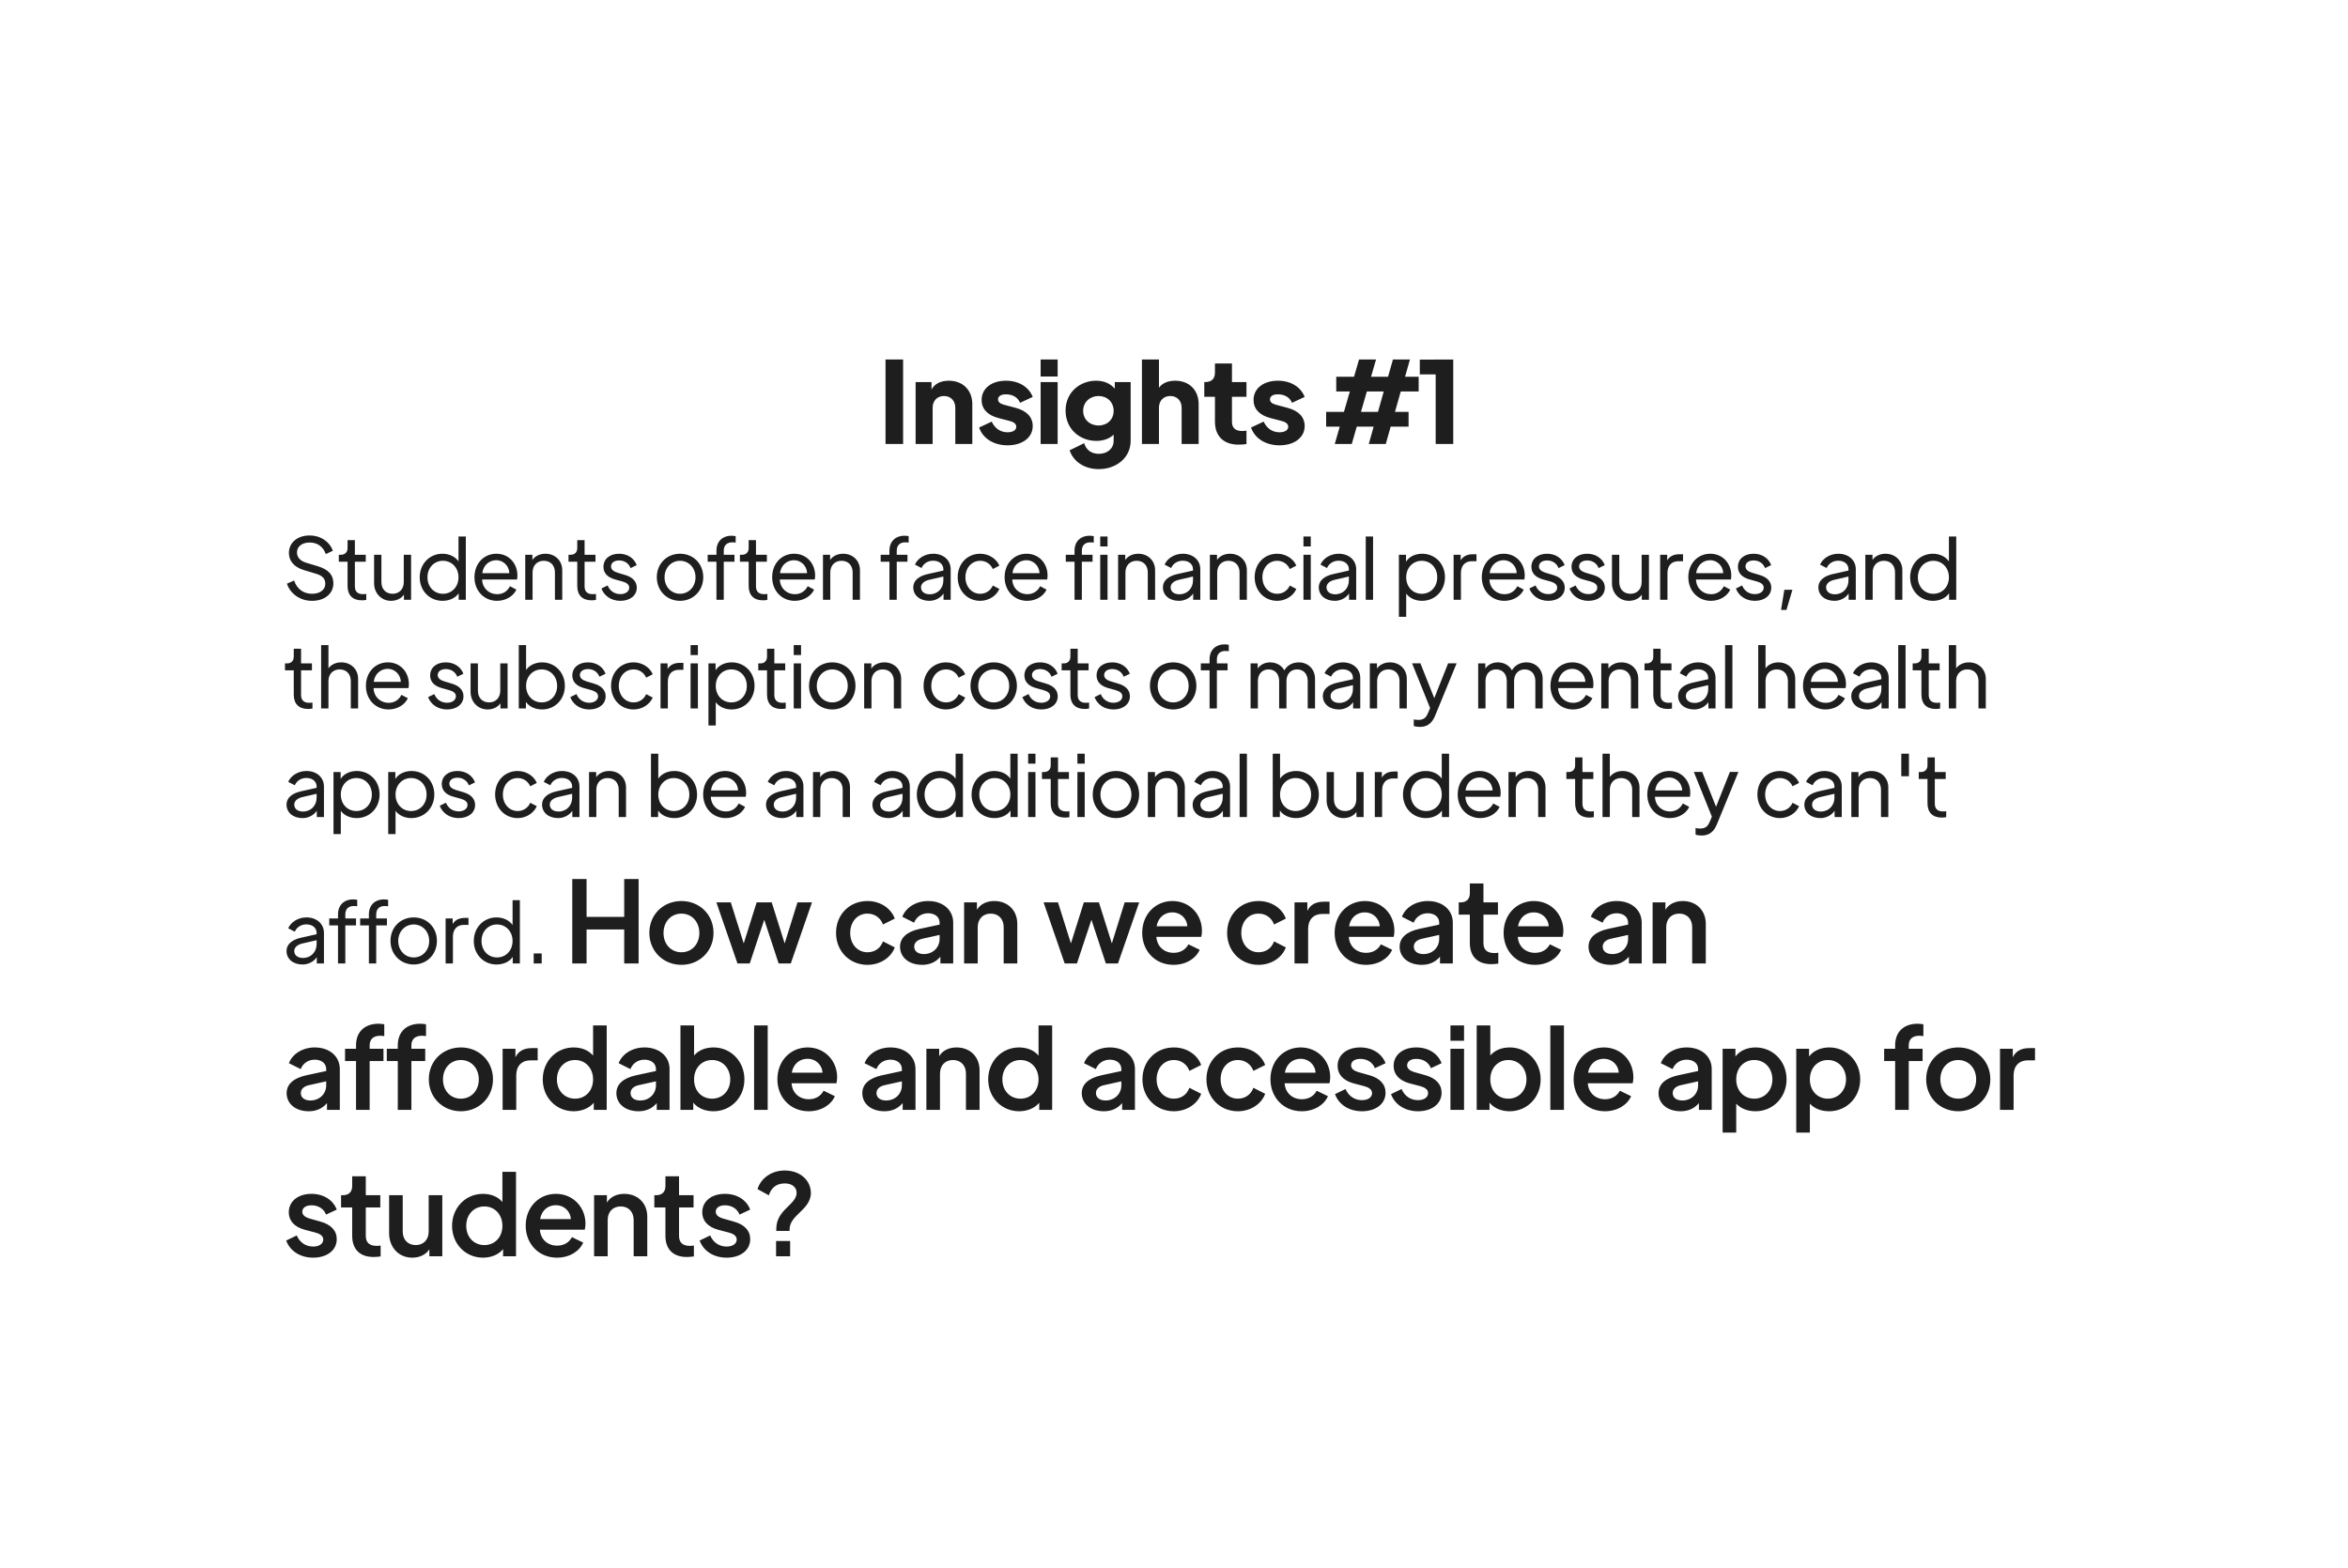 <svg width="497" height="332" viewBox="0 0 497 332" fill="none" xmlns="http://www.w3.org/2000/svg">
<g filter="url(#filter0_d_275_2296)">
<rect x="40" y="10" width="417" height="252" rx="20" fill="white" shape-rendering="crispEdges"/>
<path d="M187.44 64V46.12H191.16V64H187.44ZM200.841 50.608C203.793 50.608 205.809 52.6 205.809 55.576V64H202.209V56.344C202.209 54.832 201.225 53.848 199.809 53.848C198.393 53.848 197.409 54.832 197.409 56.344V64H193.809V50.896H197.169V52.48C197.841 51.208 199.185 50.608 200.841 50.608ZM213.27 64.288C210.414 64.288 208.062 62.896 207.246 60.52L209.91 59.272C210.606 60.736 211.782 61.528 213.27 61.528C214.398 61.528 215.118 61.072 215.118 60.352C215.118 59.488 214.062 59.224 213.606 59.104L211.302 58.504C208.926 57.88 207.774 56.488 207.774 54.688C207.774 52.264 209.862 50.608 212.934 50.608C215.622 50.608 217.758 51.904 218.598 54.04L215.91 55.288C215.478 54.16 214.35 53.488 212.934 53.488C211.878 53.488 211.254 53.896 211.254 54.568C211.254 55.36 212.166 55.6 212.598 55.72L215.022 56.368C217.35 56.992 218.598 58.336 218.598 60.208C218.598 62.632 216.414 64.288 213.27 64.288ZM220.27 49.72V46.12H223.87V49.72H220.27ZM220.27 64V50.896H223.87V64H220.27ZM235.966 50.896H239.326V63.304C239.326 66.976 236.23 69.328 232.582 69.328C229.582 69.328 227.182 67.744 226.414 65.344L229.486 63.832C229.894 65.248 230.998 66.088 232.582 66.088C234.382 66.088 235.726 65.008 235.726 63.304V62.032C234.814 62.896 233.542 63.352 232.078 63.352C228.526 63.352 225.55 60.808 225.55 56.944C225.55 52.984 228.67 50.608 232.006 50.608C233.71 50.608 235.054 51.232 235.966 52.288V50.896ZM232.534 60.088C234.382 60.088 235.726 58.816 235.726 56.992C235.726 55.12 234.334 53.848 232.534 53.848C230.734 53.848 229.27 55.12 229.27 56.992C229.27 58.816 230.686 60.088 232.534 60.088ZM248.748 50.608C251.7 50.608 253.716 52.576 253.716 55.552V64H250.116V56.32C250.116 54.832 249.132 53.848 247.716 53.848C246.3 53.848 245.316 54.832 245.316 56.32V64H241.716V46.12H245.316V52.096C246.036 51.088 247.284 50.608 248.748 50.608ZM262.16 64.144C258.992 64.144 257.168 62.344 257.168 59.272V54.016H254.912V50.896H255.08C256.424 50.896 257.168 50.224 257.168 48.88V46.96H260.768V50.896H263.84V54.016H260.768V59.272C260.768 60.616 261.488 61.264 263 61.264C263.216 61.264 263.504 61.24 263.84 61.192V64.024C263.36 64.096 262.712 64.144 262.16 64.144ZM270.832 64.288C267.976 64.288 265.624 62.896 264.808 60.52L267.472 59.272C268.168 60.736 269.344 61.528 270.832 61.528C271.96 61.528 272.68 61.072 272.68 60.352C272.68 59.488 271.624 59.224 271.168 59.104L268.864 58.504C266.488 57.88 265.336 56.488 265.336 54.688C265.336 52.264 267.424 50.608 270.496 50.608C273.184 50.608 275.32 51.904 276.16 54.04L273.472 55.288C273.04 54.16 271.912 53.488 270.496 53.488C269.44 53.488 268.816 53.896 268.816 54.568C268.816 55.36 269.728 55.6 270.16 55.72L272.584 56.368C274.912 56.992 276.16 58.336 276.16 60.208C276.16 62.632 273.976 64.288 270.832 64.288ZM282.529 64L283.585 60.328H280.705V57.208H284.473L285.721 52.888H282.841V49.768H286.609L287.665 46.12H291.265L290.209 49.768H293.809L294.841 46.12H298.441L297.409 49.768H300.289V52.888H296.497L295.273 57.208H298.153V60.328H294.361L293.329 64H289.729L290.761 60.328H287.185L286.129 64H282.529ZM288.073 57.208H291.673L292.897 52.888H289.321L288.073 57.208ZM303.887 64V49.264H300.527V46.144L307.607 46.12V64H303.887Z" fill="#1E1E1E"/>
<path d="M66.048 97.216C63.42 97.216 61.386 95.614 60.738 93.58L62.25 92.914C62.88 94.75 64.266 95.722 66.048 95.722C67.74 95.722 68.856 94.858 68.856 93.616C68.856 92.482 68.208 91.87 66.876 91.474L64.374 90.718C62.232 90.088 61.152 88.738 61.152 87.082C61.152 84.904 62.952 83.374 65.526 83.374C67.992 83.374 69.846 84.832 70.458 86.614L68.964 87.316C68.406 85.732 67.182 84.868 65.544 84.868C63.924 84.868 62.862 85.714 62.862 86.974C62.862 88 63.564 88.792 64.878 89.17L67.272 89.89C69.468 90.556 70.566 91.69 70.566 93.49C70.566 95.704 68.73 97.216 66.048 97.216ZM76.575 97.108C74.649 97.108 73.569 96.01 73.569 94.084V88.936H71.715V87.46H72.201C73.029 87.46 73.569 86.902 73.569 86.056V84.364H75.117V87.46H77.421V88.936H75.117V94.084C75.117 94.696 75.225 95.812 76.863 95.812C77.061 95.812 77.331 95.794 77.529 95.758V97.018C77.223 97.09 76.845 97.108 76.575 97.108ZM85.466 87.46H87.014V97H85.502V95.902C84.944 96.73 83.918 97.216 82.766 97.216C80.696 97.216 79.184 95.56 79.184 93.526V87.46H80.732V93.238C80.732 94.75 81.668 95.722 83.108 95.722C84.512 95.722 85.466 94.732 85.466 93.238V87.46ZM97.051 83.59H98.599V97H97.087V95.614C96.385 96.64 95.107 97.216 93.667 97.216C90.949 97.216 88.843 95.11 88.843 92.23C88.843 89.35 90.967 87.244 93.649 87.244C95.089 87.244 96.367 87.856 97.051 88.864V83.59ZM93.757 95.722C95.647 95.722 97.051 94.246 97.051 92.23C97.051 90.232 95.647 88.738 93.757 88.738C91.867 88.738 90.481 90.232 90.481 92.23C90.481 94.246 91.867 95.722 93.757 95.722ZM109.517 91.816C109.517 92.086 109.499 92.392 109.445 92.698H102.047C102.119 94.588 103.541 95.812 105.215 95.812C106.565 95.812 107.447 95.092 107.951 94.12L109.301 94.84C108.707 96.154 107.159 97.216 105.197 97.216C102.461 97.216 100.427 95.092 100.427 92.212C100.427 89.332 102.407 87.244 105.071 87.244C107.789 87.244 109.517 89.386 109.517 91.816ZM102.083 91.366H107.807C107.789 89.782 106.475 88.612 105.071 88.612C103.577 88.612 102.299 89.638 102.083 91.366ZM115.446 87.244C117.516 87.244 119.01 88.72 119.01 90.718V97H117.462V91.222C117.462 89.71 116.544 88.738 115.104 88.738C113.682 88.738 112.728 89.728 112.728 91.222V97H111.18V87.46H112.692V88.558C113.25 87.73 114.276 87.244 115.446 87.244ZM125.196 97.108C123.27 97.108 122.19 96.01 122.19 94.084V88.936H120.336V87.46H120.822C121.65 87.46 122.19 86.902 122.19 86.056V84.364H123.738V87.46H126.042V88.936H123.738V94.084C123.738 94.696 123.846 95.812 125.484 95.812C125.682 95.812 125.952 95.794 126.15 95.758V97.018C125.844 97.09 125.466 97.108 125.196 97.108ZM131.315 97.216C129.443 97.216 127.913 96.226 127.301 94.606L128.615 93.958C129.101 95.164 130.127 95.794 131.315 95.794C132.431 95.794 133.187 95.218 133.187 94.426C133.187 93.742 132.611 93.364 131.729 93.112L130.163 92.68C128.561 92.23 127.733 91.312 127.733 90.016C127.733 88.36 129.065 87.244 131.045 87.244C132.809 87.244 134.213 88.162 134.771 89.656L133.475 90.286C133.079 89.26 132.179 88.666 131.045 88.666C130.019 88.666 129.335 89.17 129.335 89.926C129.335 90.574 129.875 91.006 130.703 91.258L132.323 91.744C133.925 92.212 134.789 93.148 134.789 94.426C134.789 96.082 133.367 97.216 131.315 97.216ZM143.943 97.216C141.189 97.216 139.029 95.11 139.029 92.212C139.029 89.314 141.171 87.244 143.943 87.244C146.715 87.244 148.857 89.314 148.857 92.212C148.857 95.11 146.697 97.216 143.943 97.216ZM143.943 95.722C145.797 95.722 147.219 94.228 147.219 92.23C147.219 90.232 145.797 88.738 143.943 88.738C142.089 88.738 140.667 90.232 140.667 92.23C140.667 94.228 142.089 95.722 143.943 95.722ZM151.65 97V88.936H149.796V87.46H151.65V86.596C151.65 84.544 153.054 83.428 154.782 83.428C155.07 83.428 155.502 83.464 155.718 83.518V84.886C155.52 84.85 155.124 84.832 154.962 84.832C153.918 84.832 153.198 85.426 153.198 86.596V87.46H155.466V88.936H153.198V97H151.65ZM161.477 97.108C159.551 97.108 158.471 96.01 158.471 94.084V88.936H156.617V87.46H157.103C157.931 87.46 158.471 86.902 158.471 86.056V84.364H160.019V87.46H162.323V88.936H160.019V94.084C160.019 94.696 160.127 95.812 161.765 95.812C161.963 95.812 162.233 95.794 162.431 95.758V97.018C162.125 97.09 161.747 97.108 161.477 97.108ZM172.535 91.816C172.535 92.086 172.517 92.392 172.463 92.698H165.065C165.137 94.588 166.559 95.812 168.233 95.812C169.583 95.812 170.465 95.092 170.969 94.12L172.319 94.84C171.725 96.154 170.177 97.216 168.215 97.216C165.479 97.216 163.445 95.092 163.445 92.212C163.445 89.332 165.425 87.244 168.089 87.244C170.807 87.244 172.535 89.386 172.535 91.816ZM165.101 91.366H170.825C170.807 89.782 169.493 88.612 168.089 88.612C166.595 88.612 165.317 89.638 165.101 91.366ZM178.464 87.244C180.534 87.244 182.028 88.72 182.028 90.718V97H180.48V91.222C180.48 89.71 179.562 88.738 178.122 88.738C176.7 88.738 175.746 89.728 175.746 91.222V97H174.198V87.46H175.71V88.558C176.268 87.73 177.294 87.244 178.464 87.244ZM188.265 97V88.936H186.411V87.46H188.265V86.596C188.265 84.544 189.669 83.428 191.397 83.428C191.685 83.428 192.117 83.464 192.333 83.518V84.886C192.135 84.85 191.739 84.832 191.577 84.832C190.533 84.832 189.813 85.426 189.813 86.596V87.46H192.081V88.936H189.813V97H188.265ZM197.522 87.244C199.7 87.244 201.23 88.594 201.23 90.538V97H199.718V95.668C199.07 96.622 197.936 97.216 196.712 97.216C194.678 97.216 193.31 96.028 193.31 94.354C193.31 92.95 194.444 91.978 196.37 91.546L199.682 90.808V90.538C199.682 89.44 198.782 88.72 197.522 88.72C196.37 88.72 195.47 89.332 195.056 90.268L193.67 89.548C194.21 88.252 195.758 87.244 197.522 87.244ZM196.802 95.83C198.476 95.83 199.682 94.57 199.682 92.896V92.068L196.73 92.752C195.65 92.986 194.948 93.58 194.948 94.354C194.948 95.254 195.668 95.83 196.802 95.83ZM207.484 97.216C204.748 97.216 202.714 95.074 202.714 92.212C202.714 89.35 204.748 87.244 207.484 87.244C209.356 87.244 210.94 88.342 211.534 89.764L210.148 90.484C209.68 89.44 208.726 88.738 207.484 88.738C205.684 88.738 204.352 90.214 204.352 92.23C204.352 94.21 205.684 95.722 207.484 95.722C208.726 95.722 209.68 95.02 210.148 93.976L211.534 94.696C210.94 96.1 209.338 97.216 207.484 97.216ZM221.736 91.816C221.736 92.086 221.718 92.392 221.664 92.698H214.266C214.338 94.588 215.76 95.812 217.434 95.812C218.784 95.812 219.666 95.092 220.17 94.12L221.52 94.84C220.926 96.154 219.378 97.216 217.416 97.216C214.68 97.216 212.646 95.092 212.646 92.212C212.646 89.332 214.626 87.244 217.29 87.244C220.008 87.244 221.736 89.386 221.736 91.816ZM214.302 91.366H220.026C220.008 89.782 218.694 88.612 217.29 88.612C215.796 88.612 214.518 89.638 214.302 91.366ZM227.447 97V88.936H225.593V87.46H227.447V86.596C227.447 84.544 228.851 83.428 230.579 83.428C230.867 83.428 231.299 83.464 231.515 83.518V84.886C231.317 84.85 230.921 84.832 230.759 84.832C229.715 84.832 228.995 85.426 228.995 86.596V87.46H231.263V88.936H228.995V97H227.447ZM232.883 85.696V83.59H234.431V85.696H232.883ZM232.883 97V87.46H234.431V97H232.883ZM240.936 87.244C243.006 87.244 244.5 88.72 244.5 90.718V97H242.952V91.222C242.952 89.71 242.034 88.738 240.594 88.738C239.172 88.738 238.218 89.728 238.218 91.222V97H236.67V87.46H238.182V88.558C238.74 87.73 239.766 87.244 240.936 87.244ZM250.362 87.244C252.54 87.244 254.07 88.594 254.07 90.538V97H252.558V95.668C251.91 96.622 250.776 97.216 249.552 97.216C247.518 97.216 246.15 96.028 246.15 94.354C246.15 92.95 247.284 91.978 249.21 91.546L252.522 90.808V90.538C252.522 89.44 251.622 88.72 250.362 88.72C249.21 88.72 248.31 89.332 247.896 90.268L246.51 89.548C247.05 88.252 248.598 87.244 250.362 87.244ZM249.642 95.83C251.316 95.83 252.522 94.57 252.522 92.896V92.068L249.57 92.752C248.49 92.986 247.788 93.58 247.788 94.354C247.788 95.254 248.508 95.83 249.642 95.83ZM260.36 87.244C262.43 87.244 263.924 88.72 263.924 90.718V97H262.376V91.222C262.376 89.71 261.458 88.738 260.018 88.738C258.596 88.738 257.642 89.728 257.642 91.222V97H256.094V87.46H257.606V88.558C258.164 87.73 259.19 87.244 260.36 87.244ZM270.344 97.216C267.608 97.216 265.574 95.074 265.574 92.212C265.574 89.35 267.608 87.244 270.344 87.244C272.216 87.244 273.8 88.342 274.394 89.764L273.008 90.484C272.54 89.44 271.586 88.738 270.344 88.738C268.544 88.738 267.212 90.214 267.212 92.23C267.212 94.21 268.544 95.722 270.344 95.722C271.586 95.722 272.54 95.02 273.008 93.976L274.394 94.696C273.8 96.1 272.198 97.216 270.344 97.216ZM275.901 85.696V83.59H277.449V85.696H275.901ZM275.901 97V87.46H277.449V97H275.901ZM283.356 87.244C285.534 87.244 287.064 88.594 287.064 90.538V97H285.552V95.668C284.904 96.622 283.77 97.216 282.546 97.216C280.512 97.216 279.144 96.028 279.144 94.354C279.144 92.95 280.278 91.978 282.204 91.546L285.516 90.808V90.538C285.516 89.44 284.616 88.72 283.356 88.72C282.204 88.72 281.304 89.332 280.89 90.268L279.504 89.548C280.044 88.252 281.592 87.244 283.356 87.244ZM282.636 95.83C284.31 95.83 285.516 94.57 285.516 92.896V92.068L282.564 92.752C281.484 92.986 280.782 93.58 280.782 94.354C280.782 95.254 281.502 95.83 282.636 95.83ZM289.088 97V83.59H290.636V97H289.088ZM301.034 87.244C303.716 87.244 305.858 89.314 305.858 92.212C305.858 95.11 303.716 97.216 300.998 97.216C299.594 97.216 298.352 96.64 297.65 95.686V100.6H296.102V87.46H297.614V88.918C298.262 87.874 299.558 87.244 301.034 87.244ZM300.944 95.722C302.834 95.722 304.22 94.246 304.22 92.23C304.22 90.214 302.816 88.738 300.944 88.738C299.054 88.738 297.65 90.214 297.65 92.23C297.65 94.246 299.036 95.722 300.944 95.722ZM311.754 87.352H312.528V88.828H311.52C310.152 88.828 309.234 89.728 309.234 91.312V97H307.686V87.46H309.18V88.648C309.684 87.766 310.602 87.352 311.754 87.352ZM322.74 91.816C322.74 92.086 322.722 92.392 322.668 92.698H315.27C315.342 94.588 316.764 95.812 318.438 95.812C319.788 95.812 320.67 95.092 321.174 94.12L322.524 94.84C321.93 96.154 320.382 97.216 318.42 97.216C315.684 97.216 313.65 95.092 313.65 92.212C313.65 89.332 315.63 87.244 318.294 87.244C321.012 87.244 322.74 89.386 322.74 91.816ZM315.306 91.366H321.03C321.012 89.782 319.698 88.612 318.294 88.612C316.8 88.612 315.522 89.638 315.306 91.366ZM327.733 97.216C325.861 97.216 324.331 96.226 323.719 94.606L325.033 93.958C325.519 95.164 326.545 95.794 327.733 95.794C328.849 95.794 329.605 95.218 329.605 94.426C329.605 93.742 329.029 93.364 328.147 93.112L326.581 92.68C324.979 92.23 324.151 91.312 324.151 90.016C324.151 88.36 325.483 87.244 327.463 87.244C329.227 87.244 330.631 88.162 331.189 89.656L329.893 90.286C329.497 89.26 328.597 88.666 327.463 88.666C326.437 88.666 325.753 89.17 325.753 89.926C325.753 90.574 326.293 91.006 327.121 91.258L328.741 91.744C330.343 92.212 331.207 93.148 331.207 94.426C331.207 96.082 329.785 97.216 327.733 97.216ZM336.223 97.216C334.351 97.216 332.821 96.226 332.209 94.606L333.523 93.958C334.009 95.164 335.035 95.794 336.223 95.794C337.339 95.794 338.095 95.218 338.095 94.426C338.095 93.742 337.519 93.364 336.637 93.112L335.071 92.68C333.469 92.23 332.641 91.312 332.641 90.016C332.641 88.36 333.973 87.244 335.953 87.244C337.717 87.244 339.121 88.162 339.679 89.656L338.383 90.286C337.987 89.26 337.087 88.666 335.953 88.666C334.927 88.666 334.243 89.17 334.243 89.926C334.243 90.574 334.783 91.006 335.611 91.258L337.231 91.744C338.833 92.212 339.697 93.148 339.697 94.426C339.697 96.082 338.275 97.216 336.223 97.216ZM347.485 87.46H349.033V97H347.521V95.902C346.963 96.73 345.937 97.216 344.785 97.216C342.715 97.216 341.203 95.56 341.203 93.526V87.46H342.751V93.238C342.751 94.75 343.687 95.722 345.127 95.722C346.531 95.722 347.485 94.732 347.485 93.238V87.46ZM355.471 87.352H356.245V88.828H355.237C353.869 88.828 352.951 89.728 352.951 91.312V97H351.403V87.46H352.897V88.648C353.401 87.766 354.319 87.352 355.471 87.352ZM366.457 91.816C366.457 92.086 366.439 92.392 366.385 92.698H358.987C359.059 94.588 360.481 95.812 362.155 95.812C363.505 95.812 364.387 95.092 364.891 94.12L366.241 94.84C365.647 96.154 364.099 97.216 362.137 97.216C359.401 97.216 357.367 95.092 357.367 92.212C357.367 89.332 359.347 87.244 362.011 87.244C364.729 87.244 366.457 89.386 366.457 91.816ZM359.023 91.366H364.747C364.729 89.782 363.415 88.612 362.011 88.612C360.517 88.612 359.239 89.638 359.023 91.366ZM371.45 97.216C369.578 97.216 368.048 96.226 367.436 94.606L368.75 93.958C369.236 95.164 370.262 95.794 371.45 95.794C372.566 95.794 373.322 95.218 373.322 94.426C373.322 93.742 372.746 93.364 371.864 93.112L370.298 92.68C368.696 92.23 367.868 91.312 367.868 90.016C367.868 88.36 369.2 87.244 371.18 87.244C372.944 87.244 374.348 88.162 374.906 89.656L373.61 90.286C373.214 89.26 372.314 88.666 371.18 88.666C370.154 88.666 369.47 89.17 369.47 89.926C369.47 90.574 370.01 91.006 370.838 91.258L372.458 91.744C374.06 92.212 374.924 93.148 374.924 94.426C374.924 96.082 373.502 97.216 371.45 97.216ZM376.988 99.142L377.69 94.876H379.4L378.14 99.142H376.988ZM389.106 87.244C391.284 87.244 392.814 88.594 392.814 90.538V97H391.302V95.668C390.654 96.622 389.52 97.216 388.296 97.216C386.262 97.216 384.894 96.028 384.894 94.354C384.894 92.95 386.028 91.978 387.954 91.546L391.266 90.808V90.538C391.266 89.44 390.366 88.72 389.106 88.72C387.954 88.72 387.054 89.332 386.64 90.268L385.254 89.548C385.794 88.252 387.342 87.244 389.106 87.244ZM388.386 95.83C390.06 95.83 391.266 94.57 391.266 92.896V92.068L388.314 92.752C387.234 92.986 386.532 93.58 386.532 94.354C386.532 95.254 387.252 95.83 388.386 95.83ZM399.104 87.244C401.174 87.244 402.668 88.72 402.668 90.718V97H401.12V91.222C401.12 89.71 400.202 88.738 398.762 88.738C397.34 88.738 396.386 89.728 396.386 91.222V97H394.838V87.46H396.35V88.558C396.908 87.73 397.934 87.244 399.104 87.244ZM412.526 83.59H414.074V97H412.562V95.614C411.86 96.64 410.582 97.216 409.142 97.216C406.424 97.216 404.318 95.11 404.318 92.23C404.318 89.35 406.442 87.244 409.124 87.244C410.564 87.244 411.842 87.856 412.526 88.864V83.59ZM409.232 95.722C411.122 95.722 412.526 94.246 412.526 92.23C412.526 90.232 411.122 88.738 409.232 88.738C407.342 88.738 405.956 90.232 405.956 92.23C405.956 94.246 407.342 95.722 409.232 95.722ZM65.184 120.108C63.258 120.108 62.178 119.01 62.178 117.084V111.936H60.324V110.46H60.81C61.638 110.46 62.178 109.902 62.178 109.056V107.364H63.726V110.46H66.03V111.936H63.726V117.084C63.726 117.696 63.834 118.812 65.472 118.812C65.67 118.812 65.94 118.794 66.138 118.758V120.018C65.832 120.09 65.454 120.108 65.184 120.108ZM72.239 110.244C74.309 110.244 75.803 111.72 75.803 113.736V120H74.255V114.222C74.255 112.728 73.337 111.738 71.897 111.738C70.475 111.738 69.521 112.728 69.521 114.222V120H67.973V106.59H69.521V111.504C70.097 110.712 71.087 110.244 72.239 110.244ZM86.543 114.816C86.543 115.086 86.525 115.392 86.471 115.698H79.073C79.145 117.588 80.567 118.812 82.241 118.812C83.591 118.812 84.473 118.092 84.977 117.12L86.327 117.84C85.733 119.154 84.185 120.216 82.223 120.216C79.487 120.216 77.453 118.092 77.453 115.212C77.453 112.332 79.433 110.244 82.097 110.244C84.815 110.244 86.543 112.386 86.543 114.816ZM79.109 114.366H84.833C84.815 112.782 83.501 111.612 82.097 111.612C80.603 111.612 79.325 112.638 79.109 114.366ZM94.629 120.216C92.757 120.216 91.227 119.226 90.615 117.606L91.929 116.958C92.415 118.164 93.441 118.794 94.629 118.794C95.745 118.794 96.501 118.218 96.501 117.426C96.501 116.742 95.925 116.364 95.043 116.112L93.477 115.68C91.875 115.23 91.047 114.312 91.047 113.016C91.047 111.36 92.379 110.244 94.359 110.244C96.123 110.244 97.527 111.162 98.085 112.656L96.789 113.286C96.393 112.26 95.493 111.666 94.359 111.666C93.333 111.666 92.649 112.17 92.649 112.926C92.649 113.574 93.189 114.006 94.017 114.258L95.637 114.744C97.239 115.212 98.103 116.148 98.103 117.426C98.103 119.082 96.681 120.216 94.629 120.216ZM105.892 110.46H107.44V120H105.928V118.902C105.37 119.73 104.344 120.216 103.192 120.216C101.122 120.216 99.61 118.56 99.61 116.526V110.46H101.158V116.238C101.158 117.75 102.094 118.722 103.534 118.722C104.938 118.722 105.892 117.732 105.892 116.238V110.46ZM114.759 110.244C117.441 110.244 119.565 112.35 119.565 115.23C119.565 118.11 117.441 120.216 114.741 120.216C113.319 120.216 112.023 119.64 111.321 118.614V120H109.809V106.59H111.357V111.864C112.023 110.856 113.301 110.244 114.759 110.244ZM114.651 118.722C116.523 118.722 117.927 117.246 117.927 115.23C117.927 113.232 116.523 111.738 114.651 111.738C112.761 111.738 111.357 113.232 111.357 115.23C111.357 117.246 112.761 118.722 114.651 118.722ZM124.723 120.216C122.851 120.216 121.321 119.226 120.709 117.606L122.023 116.958C122.509 118.164 123.535 118.794 124.723 118.794C125.839 118.794 126.595 118.218 126.595 117.426C126.595 116.742 126.019 116.364 125.137 116.112L123.571 115.68C121.969 115.23 121.141 114.312 121.141 113.016C121.141 111.36 122.473 110.244 124.453 110.244C126.217 110.244 127.621 111.162 128.179 112.656L126.883 113.286C126.487 112.26 125.587 111.666 124.453 111.666C123.427 111.666 122.743 112.17 122.743 112.926C122.743 113.574 123.283 114.006 124.111 114.258L125.731 114.744C127.333 115.212 128.197 116.148 128.197 117.426C128.197 119.082 126.775 120.216 124.723 120.216ZM134.113 120.216C131.377 120.216 129.343 118.074 129.343 115.212C129.343 112.35 131.377 110.244 134.113 110.244C135.985 110.244 137.569 111.342 138.163 112.764L136.777 113.484C136.309 112.44 135.355 111.738 134.113 111.738C132.313 111.738 130.981 113.214 130.981 115.23C130.981 117.21 132.313 118.722 134.113 118.722C135.355 118.722 136.309 118.02 136.777 116.976L138.163 117.696C137.569 119.1 135.967 120.216 134.113 120.216ZM143.883 110.352H144.657V111.828H143.649C142.281 111.828 141.363 112.728 141.363 114.312V120H139.815V110.46H141.309V111.648C141.813 110.766 142.731 110.352 143.883 110.352ZM146.175 108.696V106.59H147.723V108.696H146.175ZM146.175 120V110.46H147.723V120H146.175ZM154.89 110.244C157.572 110.244 159.714 112.314 159.714 115.212C159.714 118.11 157.572 120.216 154.854 120.216C153.45 120.216 152.208 119.64 151.506 118.686V123.6H149.958V110.46H151.47V111.918C152.118 110.874 153.414 110.244 154.89 110.244ZM154.8 118.722C156.69 118.722 158.076 117.246 158.076 115.23C158.076 113.214 156.672 111.738 154.8 111.738C152.91 111.738 151.506 113.214 151.506 115.23C151.506 117.246 152.892 118.722 154.8 118.722ZM165.362 120.108C163.436 120.108 162.356 119.01 162.356 117.084V111.936H160.502V110.46H160.988C161.816 110.46 162.356 109.902 162.356 109.056V107.364H163.904V110.46H166.208V111.936H163.904V117.084C163.904 117.696 164.012 118.812 165.65 118.812C165.848 118.812 166.118 118.794 166.316 118.758V120.018C166.01 120.09 165.632 120.108 165.362 120.108ZM168.007 108.696V106.59H169.555V108.696H168.007ZM168.007 120V110.46H169.555V120H168.007ZM176.164 120.216C173.41 120.216 171.25 118.11 171.25 115.212C171.25 112.314 173.392 110.244 176.164 110.244C178.936 110.244 181.078 112.314 181.078 115.212C181.078 118.11 178.918 120.216 176.164 120.216ZM176.164 118.722C178.018 118.722 179.44 117.228 179.44 115.23C179.44 113.232 178.018 111.738 176.164 111.738C174.31 111.738 172.888 113.232 172.888 115.23C172.888 117.228 174.31 118.722 176.164 118.722ZM187.183 110.244C189.253 110.244 190.747 111.72 190.747 113.718V120H189.199V114.222C189.199 112.71 188.281 111.738 186.841 111.738C185.419 111.738 184.465 112.728 184.465 114.222V120H182.917V110.46H184.429V111.558C184.987 110.73 186.013 110.244 187.183 110.244ZM200.26 120.216C197.524 120.216 195.49 118.074 195.49 115.212C195.49 112.35 197.524 110.244 200.26 110.244C202.132 110.244 203.716 111.342 204.31 112.764L202.924 113.484C202.456 112.44 201.502 111.738 200.26 111.738C198.46 111.738 197.128 113.214 197.128 115.23C197.128 117.21 198.46 118.722 200.26 118.722C201.502 118.722 202.456 118.02 202.924 116.976L204.31 117.696C203.716 119.1 202.114 120.216 200.26 120.216ZM210.335 120.216C207.581 120.216 205.421 118.11 205.421 115.212C205.421 112.314 207.563 110.244 210.335 110.244C213.107 110.244 215.249 112.314 215.249 115.212C215.249 118.11 213.089 120.216 210.335 120.216ZM210.335 118.722C212.189 118.722 213.611 117.228 213.611 115.23C213.611 113.232 212.189 111.738 210.335 111.738C208.481 111.738 207.059 113.232 207.059 115.23C207.059 117.228 208.481 118.722 210.335 118.722ZM220.418 120.216C218.546 120.216 217.016 119.226 216.404 117.606L217.718 116.958C218.204 118.164 219.23 118.794 220.418 118.794C221.534 118.794 222.29 118.218 222.29 117.426C222.29 116.742 221.714 116.364 220.832 116.112L219.266 115.68C217.664 115.23 216.836 114.312 216.836 113.016C216.836 111.36 218.168 110.244 220.148 110.244C221.912 110.244 223.316 111.162 223.874 112.656L222.578 113.286C222.182 112.26 221.282 111.666 220.148 111.666C219.122 111.666 218.438 112.17 218.438 112.926C218.438 113.574 218.978 114.006 219.806 114.258L221.426 114.744C223.028 115.212 223.892 116.148 223.892 117.426C223.892 119.082 222.47 120.216 220.418 120.216ZM229.575 120.108C227.649 120.108 226.569 119.01 226.569 117.084V111.936H224.715V110.46H225.201C226.029 110.46 226.569 109.902 226.569 109.056V107.364H228.117V110.46H230.421V111.936H228.117V117.084C228.117 117.696 228.225 118.812 229.863 118.812C230.061 118.812 230.331 118.794 230.529 118.758V120.018C230.223 120.09 229.845 120.108 229.575 120.108ZM235.694 120.216C233.822 120.216 232.292 119.226 231.68 117.606L232.994 116.958C233.48 118.164 234.506 118.794 235.694 118.794C236.81 118.794 237.566 118.218 237.566 117.426C237.566 116.742 236.99 116.364 236.108 116.112L234.542 115.68C232.94 115.23 232.112 114.312 232.112 113.016C232.112 111.36 233.444 110.244 235.424 110.244C237.188 110.244 238.592 111.162 239.15 112.656L237.854 113.286C237.458 112.26 236.558 111.666 235.424 111.666C234.398 111.666 233.714 112.17 233.714 112.926C233.714 113.574 234.254 114.006 235.082 114.258L236.702 114.744C238.304 115.212 239.168 116.148 239.168 117.426C239.168 119.082 237.746 120.216 235.694 120.216ZM248.322 120.216C245.568 120.216 243.408 118.11 243.408 115.212C243.408 112.314 245.55 110.244 248.322 110.244C251.094 110.244 253.236 112.314 253.236 115.212C253.236 118.11 251.076 120.216 248.322 120.216ZM248.322 118.722C250.176 118.722 251.598 117.228 251.598 115.23C251.598 113.232 250.176 111.738 248.322 111.738C246.468 111.738 245.046 113.232 245.046 115.23C245.046 117.228 246.468 118.722 248.322 118.722ZM256.029 120V111.936H254.175V110.46H256.029V109.596C256.029 107.544 257.433 106.428 259.161 106.428C259.449 106.428 259.881 106.464 260.097 106.518V107.886C259.899 107.85 259.503 107.832 259.341 107.832C258.297 107.832 257.577 108.426 257.577 109.596V110.46H259.845V111.936H257.577V120H256.029ZM274.914 110.244C276.894 110.244 278.352 111.702 278.352 113.718V120H276.804V114.222C276.804 112.692 275.922 111.738 274.554 111.738C273.204 111.738 272.304 112.71 272.304 114.222V120H270.756V114.222C270.756 112.692 269.874 111.738 268.506 111.738C267.156 111.738 266.256 112.71 266.256 114.222V120H264.708V110.46H266.22V111.558C266.76 110.73 267.732 110.244 268.866 110.244C270.18 110.244 271.278 110.892 271.854 111.936C272.466 110.856 273.582 110.244 274.914 110.244ZM284.217 110.244C286.395 110.244 287.925 111.594 287.925 113.538V120H286.413V118.668C285.765 119.622 284.631 120.216 283.407 120.216C281.373 120.216 280.005 119.028 280.005 117.354C280.005 115.95 281.139 114.978 283.065 114.546L286.377 113.808V113.538C286.377 112.44 285.477 111.72 284.217 111.72C283.065 111.72 282.165 112.332 281.751 113.268L280.365 112.548C280.905 111.252 282.453 110.244 284.217 110.244ZM283.497 118.83C285.171 118.83 286.377 117.57 286.377 115.896V115.068L283.425 115.752C282.345 115.986 281.643 116.58 281.643 117.354C281.643 118.254 282.363 118.83 283.497 118.83ZM294.216 110.244C296.286 110.244 297.78 111.72 297.78 113.718V120H296.232V114.222C296.232 112.71 295.314 111.738 293.874 111.738C292.452 111.738 291.498 112.728 291.498 114.222V120H289.95V110.46H291.462V111.558C292.02 110.73 293.046 110.244 294.216 110.244ZM306.525 110.442H308.325L303.915 121.188C303.429 122.394 302.745 123.906 300.513 123.906C300.081 123.906 299.613 123.852 299.253 123.708V122.322C299.433 122.376 299.865 122.43 300.243 122.43C301.647 122.43 302.007 121.566 302.295 120.9L302.709 119.91L298.893 110.442H300.657L303.591 117.822L306.525 110.442ZM323.095 110.244C325.075 110.244 326.533 111.702 326.533 113.718V120H324.985V114.222C324.985 112.692 324.103 111.738 322.735 111.738C321.385 111.738 320.485 112.71 320.485 114.222V120H318.937V114.222C318.937 112.692 318.055 111.738 316.687 111.738C315.337 111.738 314.437 112.71 314.437 114.222V120H312.889V110.46H314.401V111.558C314.941 110.73 315.913 110.244 317.047 110.244C318.361 110.244 319.459 110.892 320.035 111.936C320.647 110.856 321.763 110.244 323.095 110.244ZM337.277 114.816C337.277 115.086 337.259 115.392 337.205 115.698H329.807C329.879 117.588 331.301 118.812 332.975 118.812C334.325 118.812 335.207 118.092 335.711 117.12L337.061 117.84C336.467 119.154 334.919 120.216 332.957 120.216C330.221 120.216 328.187 118.092 328.187 115.212C328.187 112.332 330.167 110.244 332.831 110.244C335.549 110.244 337.277 112.386 337.277 114.816ZM329.843 114.366H335.567C335.549 112.782 334.235 111.612 332.831 111.612C331.337 111.612 330.059 112.638 329.843 114.366ZM343.206 110.244C345.276 110.244 346.77 111.72 346.77 113.718V120H345.222V114.222C345.222 112.71 344.304 111.738 342.864 111.738C341.442 111.738 340.488 112.728 340.488 114.222V120H338.94V110.46H340.452V111.558C341.01 110.73 342.036 110.244 343.206 110.244ZM352.955 120.108C351.029 120.108 349.949 119.01 349.949 117.084V111.936H348.095V110.46H348.581C349.409 110.46 349.949 109.902 349.949 109.056V107.364H351.497V110.46H353.801V111.936H351.497V117.084C351.497 117.696 351.605 118.812 353.243 118.812C353.441 118.812 353.711 118.794 353.909 118.758V120.018C353.603 120.09 353.225 120.108 352.955 120.108ZM359.417 110.244C361.595 110.244 363.125 111.594 363.125 113.538V120H361.613V118.668C360.965 119.622 359.831 120.216 358.607 120.216C356.573 120.216 355.205 119.028 355.205 117.354C355.205 115.95 356.339 114.978 358.265 114.546L361.577 113.808V113.538C361.577 112.44 360.677 111.72 359.417 111.72C358.265 111.72 357.365 112.332 356.951 113.268L355.565 112.548C356.105 111.252 357.653 110.244 359.417 110.244ZM358.697 118.83C360.371 118.83 361.577 117.57 361.577 115.896V115.068L358.625 115.752C357.545 115.986 356.843 116.58 356.843 117.354C356.843 118.254 357.563 118.83 358.697 118.83ZM365.149 120V106.59H366.697V120H365.149ZM376.429 110.244C378.499 110.244 379.993 111.72 379.993 113.736V120H378.445V114.222C378.445 112.728 377.527 111.738 376.087 111.738C374.665 111.738 373.711 112.728 373.711 114.222V120H372.163V106.59H373.711V111.504C374.287 110.712 375.277 110.244 376.429 110.244ZM390.732 114.816C390.732 115.086 390.714 115.392 390.66 115.698H383.262C383.334 117.588 384.756 118.812 386.43 118.812C387.78 118.812 388.662 118.092 389.166 117.12L390.516 117.84C389.922 119.154 388.374 120.216 386.412 120.216C383.676 120.216 381.642 118.092 381.642 115.212C381.642 112.332 383.622 110.244 386.286 110.244C389.004 110.244 390.732 112.386 390.732 114.816ZM383.298 114.366H389.022C389.004 112.782 387.69 111.612 386.286 111.612C384.792 111.612 383.514 112.638 383.298 114.366ZM396.067 110.244C398.245 110.244 399.775 111.594 399.775 113.538V120H398.263V118.668C397.615 119.622 396.481 120.216 395.257 120.216C393.223 120.216 391.855 119.028 391.855 117.354C391.855 115.95 392.989 114.978 394.915 114.546L398.227 113.808V113.538C398.227 112.44 397.327 111.72 396.067 111.72C394.915 111.72 394.015 112.332 393.601 113.268L392.215 112.548C392.755 111.252 394.303 110.244 396.067 110.244ZM395.347 118.83C397.021 118.83 398.227 117.57 398.227 115.896V115.068L395.275 115.752C394.195 115.986 393.493 116.58 393.493 117.354C393.493 118.254 394.213 118.83 395.347 118.83ZM401.799 120V106.59H403.347V120H401.799ZM409.715 120.108C407.789 120.108 406.709 119.01 406.709 117.084V111.936H404.855V110.46H405.341C406.169 110.46 406.709 109.902 406.709 109.056V107.364H408.257V110.46H410.561V111.936H408.257V117.084C408.257 117.696 408.365 118.812 410.003 118.812C410.201 118.812 410.471 118.794 410.669 118.758V120.018C410.363 120.09 409.985 120.108 409.715 120.108ZM416.77 110.244C418.84 110.244 420.334 111.72 420.334 113.736V120H418.786V114.222C418.786 112.728 417.868 111.738 416.428 111.738C415.006 111.738 414.052 112.728 414.052 114.222V120H412.504V106.59H414.052V111.504C414.628 110.712 415.618 110.244 416.77 110.244ZM64.86 133.244C67.038 133.244 68.568 134.594 68.568 136.538V143H67.056V141.668C66.408 142.622 65.274 143.216 64.05 143.216C62.016 143.216 60.648 142.028 60.648 140.354C60.648 138.95 61.782 137.978 63.708 137.546L67.02 136.808V136.538C67.02 135.44 66.12 134.72 64.86 134.72C63.708 134.72 62.808 135.332 62.394 136.268L61.008 135.548C61.548 134.252 63.096 133.244 64.86 133.244ZM64.14 141.83C65.814 141.83 67.02 140.57 67.02 138.896V138.068L64.068 138.752C62.988 138.986 62.286 139.58 62.286 140.354C62.286 141.254 63.006 141.83 64.14 141.83ZM75.524 133.244C78.206 133.244 80.348 135.314 80.348 138.212C80.348 141.11 78.206 143.216 75.488 143.216C74.084 143.216 72.842 142.64 72.14 141.686V146.6H70.592V133.46H72.104V134.918C72.752 133.874 74.048 133.244 75.524 133.244ZM75.434 141.722C77.324 141.722 78.71 140.246 78.71 138.23C78.71 136.214 77.306 134.738 75.434 134.738C73.544 134.738 72.14 136.214 72.14 138.23C72.14 140.246 73.526 141.722 75.434 141.722ZM87.108 133.244C89.79 133.244 91.932 135.314 91.932 138.212C91.932 141.11 89.79 143.216 87.072 143.216C85.668 143.216 84.426 142.64 83.724 141.686V146.6H82.176V133.46H83.688V134.918C84.336 133.874 85.632 133.244 87.108 133.244ZM87.018 141.722C88.908 141.722 90.294 140.246 90.294 138.23C90.294 136.214 88.89 134.738 87.018 134.738C85.128 134.738 83.724 136.214 83.724 138.23C83.724 140.246 85.11 141.722 87.018 141.722ZM97.09 143.216C95.218 143.216 93.688 142.226 93.076 140.606L94.39 139.958C94.876 141.164 95.902 141.794 97.09 141.794C98.206 141.794 98.962 141.218 98.962 140.426C98.962 139.742 98.386 139.364 97.504 139.112L95.938 138.68C94.336 138.23 93.508 137.312 93.508 136.016C93.508 134.36 94.84 133.244 96.82 133.244C98.584 133.244 99.988 134.162 100.546 135.656L99.25 136.286C98.854 135.26 97.954 134.666 96.82 134.666C95.794 134.666 95.11 135.17 95.11 135.926C95.11 136.574 95.65 137.006 96.478 137.258L98.098 137.744C99.7 138.212 100.564 139.148 100.564 140.426C100.564 142.082 99.142 143.216 97.09 143.216ZM109.574 143.216C106.838 143.216 104.804 141.074 104.804 138.212C104.804 135.35 106.838 133.244 109.574 133.244C111.446 133.244 113.03 134.342 113.624 135.764L112.238 136.484C111.77 135.44 110.816 134.738 109.574 134.738C107.774 134.738 106.442 136.214 106.442 138.23C106.442 140.21 107.774 141.722 109.574 141.722C110.816 141.722 111.77 141.02 112.238 139.976L113.624 140.696C113.03 142.1 111.428 143.216 109.574 143.216ZM118.948 133.244C121.126 133.244 122.656 134.594 122.656 136.538V143H121.144V141.668C120.496 142.622 119.362 143.216 118.138 143.216C116.104 143.216 114.736 142.028 114.736 140.354C114.736 138.95 115.87 137.978 117.796 137.546L121.108 136.808V136.538C121.108 135.44 120.208 134.72 118.948 134.72C117.796 134.72 116.896 135.332 116.482 136.268L115.096 135.548C115.636 134.252 117.184 133.244 118.948 133.244ZM118.228 141.83C119.902 141.83 121.108 140.57 121.108 138.896V138.068L118.156 138.752C117.076 138.986 116.374 139.58 116.374 140.354C116.374 141.254 117.094 141.83 118.228 141.83ZM128.946 133.244C131.016 133.244 132.51 134.72 132.51 136.718V143H130.962V137.222C130.962 135.71 130.044 134.738 128.604 134.738C127.182 134.738 126.228 135.728 126.228 137.222V143H124.68V133.46H126.192V134.558C126.75 133.73 127.776 133.244 128.946 133.244ZM142.743 133.244C145.425 133.244 147.549 135.35 147.549 138.23C147.549 141.11 145.425 143.216 142.725 143.216C141.303 143.216 140.007 142.64 139.305 141.614V143H137.793V129.59H139.341V134.864C140.007 133.856 141.285 133.244 142.743 133.244ZM142.635 141.722C144.507 141.722 145.911 140.246 145.911 138.23C145.911 136.232 144.507 134.738 142.635 134.738C140.745 134.738 139.341 136.232 139.341 138.23C139.341 140.246 140.745 141.722 142.635 141.722ZM157.927 137.816C157.927 138.086 157.909 138.392 157.855 138.698H150.457C150.529 140.588 151.951 141.812 153.625 141.812C154.975 141.812 155.857 141.092 156.361 140.12L157.711 140.84C157.117 142.154 155.569 143.216 153.607 143.216C150.871 143.216 148.837 141.092 148.837 138.212C148.837 135.332 150.817 133.244 153.481 133.244C156.199 133.244 157.927 135.386 157.927 137.816ZM150.493 137.366H156.217C156.199 135.782 154.885 134.612 153.481 134.612C151.987 134.612 150.709 135.638 150.493 137.366ZM166.356 133.244C168.534 133.244 170.064 134.594 170.064 136.538V143H168.552V141.668C167.904 142.622 166.77 143.216 165.546 143.216C163.512 143.216 162.144 142.028 162.144 140.354C162.144 138.95 163.278 137.978 165.204 137.546L168.516 136.808V136.538C168.516 135.44 167.616 134.72 166.356 134.72C165.204 134.72 164.304 135.332 163.89 136.268L162.504 135.548C163.044 134.252 164.592 133.244 166.356 133.244ZM165.636 141.83C167.31 141.83 168.516 140.57 168.516 138.896V138.068L165.564 138.752C164.484 138.986 163.782 139.58 163.782 140.354C163.782 141.254 164.502 141.83 165.636 141.83ZM176.354 133.244C178.424 133.244 179.918 134.72 179.918 136.718V143H178.37V137.222C178.37 135.71 177.452 134.738 176.012 134.738C174.59 134.738 173.636 135.728 173.636 137.222V143H172.088V133.46H173.6V134.558C174.158 133.73 175.184 133.244 176.354 133.244ZM188.874 133.244C191.052 133.244 192.582 134.594 192.582 136.538V143H191.07V141.668C190.422 142.622 189.288 143.216 188.064 143.216C186.03 143.216 184.662 142.028 184.662 140.354C184.662 138.95 185.796 137.978 187.722 137.546L191.034 136.808V136.538C191.034 135.44 190.134 134.72 188.874 134.72C187.722 134.72 186.822 135.332 186.408 136.268L185.022 135.548C185.562 134.252 187.11 133.244 188.874 133.244ZM188.154 141.83C189.828 141.83 191.034 140.57 191.034 138.896V138.068L188.082 138.752C187.002 138.986 186.3 139.58 186.3 140.354C186.3 141.254 187.02 141.83 188.154 141.83ZM202.274 129.59H203.822V143H202.31V141.614C201.608 142.64 200.33 143.216 198.89 143.216C196.172 143.216 194.066 141.11 194.066 138.23C194.066 135.35 196.19 133.244 198.872 133.244C200.312 133.244 201.59 133.856 202.274 134.864V129.59ZM198.98 141.722C200.87 141.722 202.274 140.246 202.274 138.23C202.274 136.232 200.87 134.738 198.98 134.738C197.09 134.738 195.704 136.232 195.704 138.23C195.704 140.246 197.09 141.722 198.98 141.722ZM213.858 129.59H215.406V143H213.894V141.614C213.192 142.64 211.914 143.216 210.474 143.216C207.756 143.216 205.65 141.11 205.65 138.23C205.65 135.35 207.774 133.244 210.456 133.244C211.896 133.244 213.174 133.856 213.858 134.864V129.59ZM210.564 141.722C212.454 141.722 213.858 140.246 213.858 138.23C213.858 136.232 212.454 134.738 210.564 134.738C208.674 134.738 207.288 136.232 207.288 138.23C207.288 140.246 208.674 141.722 210.564 141.722ZM217.63 131.696V129.59H219.178V131.696H217.63ZM217.63 143V133.46H219.178V143H217.63ZM225.409 143.108C223.483 143.108 222.403 142.01 222.403 140.084V134.936H220.549V133.46H221.035C221.863 133.46 222.403 132.902 222.403 132.056V130.364H223.951V133.46H226.255V134.936H223.951V140.084C223.951 140.696 224.059 141.812 225.697 141.812C225.895 141.812 226.165 141.794 226.363 141.758V143.018C226.057 143.09 225.679 143.108 225.409 143.108ZM228.054 131.696V129.59H229.602V131.696H228.054ZM228.054 143V133.46H229.602V143H228.054ZM236.21 143.216C233.456 143.216 231.296 141.11 231.296 138.212C231.296 135.314 233.438 133.244 236.21 133.244C238.982 133.244 241.124 135.314 241.124 138.212C241.124 141.11 238.964 143.216 236.21 143.216ZM236.21 141.722C238.064 141.722 239.486 140.228 239.486 138.23C239.486 136.232 238.064 134.738 236.21 134.738C234.356 134.738 232.934 136.232 232.934 138.23C232.934 140.228 234.356 141.722 236.21 141.722ZM247.229 133.244C249.299 133.244 250.793 134.72 250.793 136.718V143H249.245V137.222C249.245 135.71 248.327 134.738 246.887 134.738C245.465 134.738 244.511 135.728 244.511 137.222V143H242.963V133.46H244.475V134.558C245.033 133.73 246.059 133.244 247.229 133.244ZM256.655 133.244C258.833 133.244 260.363 134.594 260.363 136.538V143H258.851V141.668C258.203 142.622 257.069 143.216 255.845 143.216C253.811 143.216 252.443 142.028 252.443 140.354C252.443 138.95 253.577 137.978 255.503 137.546L258.815 136.808V136.538C258.815 135.44 257.915 134.72 256.655 134.72C255.503 134.72 254.603 135.332 254.189 136.268L252.803 135.548C253.343 134.252 254.891 133.244 256.655 133.244ZM255.935 141.83C257.609 141.83 258.815 140.57 258.815 138.896V138.068L255.863 138.752C254.783 138.986 254.081 139.58 254.081 140.354C254.081 141.254 254.801 141.83 255.935 141.83ZM262.387 143V129.59H263.935V143H262.387ZM274.351 133.244C277.033 133.244 279.157 135.35 279.157 138.23C279.157 141.11 277.033 143.216 274.333 143.216C272.911 143.216 271.615 142.64 270.913 141.614V143H269.401V129.59H270.949V134.864C271.615 133.856 272.893 133.244 274.351 133.244ZM274.243 141.722C276.115 141.722 277.519 140.246 277.519 138.23C277.519 136.232 276.115 134.738 274.243 134.738C272.353 134.738 270.949 136.232 270.949 138.23C270.949 140.246 272.353 141.722 274.243 141.722ZM287.087 133.46H288.635V143H287.123V141.902C286.565 142.73 285.539 143.216 284.387 143.216C282.317 143.216 280.805 141.56 280.805 139.526V133.46H282.353V139.238C282.353 140.75 283.289 141.722 284.729 141.722C286.133 141.722 287.087 140.732 287.087 139.238V133.46ZM295.072 133.352H295.846V134.828H294.838C293.47 134.828 292.552 135.728 292.552 137.312V143H291.004V133.46H292.498V134.648C293.002 133.766 293.92 133.352 295.072 133.352ZM305.176 129.59H306.724V143H305.212V141.614C304.51 142.64 303.232 143.216 301.792 143.216C299.074 143.216 296.968 141.11 296.968 138.23C296.968 135.35 299.092 133.244 301.774 133.244C303.214 133.244 304.492 133.856 305.176 134.864V129.59ZM301.882 141.722C303.772 141.722 305.176 140.246 305.176 138.23C305.176 136.232 303.772 134.738 301.882 134.738C299.992 134.738 298.606 136.232 298.606 138.23C298.606 140.246 299.992 141.722 301.882 141.722ZM317.642 137.816C317.642 138.086 317.624 138.392 317.57 138.698H310.172C310.244 140.588 311.666 141.812 313.34 141.812C314.69 141.812 315.572 141.092 316.076 140.12L317.426 140.84C316.832 142.154 315.284 143.216 313.322 143.216C310.586 143.216 308.552 141.092 308.552 138.212C308.552 135.332 310.532 133.244 313.196 133.244C315.914 133.244 317.642 135.386 317.642 137.816ZM310.208 137.366H315.932C315.914 135.782 314.6 134.612 313.196 134.612C311.702 134.612 310.424 135.638 310.208 137.366ZM323.571 133.244C325.641 133.244 327.135 134.72 327.135 136.718V143H325.587V137.222C325.587 135.71 324.669 134.738 323.229 134.738C321.807 134.738 320.853 135.728 320.853 137.222V143H319.305V133.46H320.817V134.558C321.375 133.73 322.401 133.244 323.571 133.244ZM336.414 143.108C334.488 143.108 333.408 142.01 333.408 140.084V134.936H331.554V133.46H332.04C332.868 133.46 333.408 132.902 333.408 132.056V130.364H334.956V133.46H337.26V134.936H334.956V140.084C334.956 140.696 335.064 141.812 336.702 141.812C336.9 141.812 337.17 141.794 337.368 141.758V143.018C337.062 143.09 336.684 143.108 336.414 143.108ZM343.47 133.244C345.54 133.244 347.034 134.72 347.034 136.736V143H345.486V137.222C345.486 135.728 344.568 134.738 343.128 134.738C341.706 134.738 340.752 135.728 340.752 137.222V143H339.204V129.59H340.752V134.504C341.328 133.712 342.318 133.244 343.47 133.244ZM357.773 137.816C357.773 138.086 357.755 138.392 357.701 138.698H350.303C350.375 140.588 351.797 141.812 353.471 141.812C354.821 141.812 355.703 141.092 356.207 140.12L357.557 140.84C356.963 142.154 355.415 143.216 353.453 143.216C350.717 143.216 348.683 141.092 348.683 138.212C348.683 135.332 350.663 133.244 353.327 133.244C356.045 133.244 357.773 135.386 357.773 137.816ZM350.339 137.366H356.063C356.045 135.782 354.731 134.612 353.327 134.612C351.833 134.612 350.555 135.638 350.339 137.366ZM366.168 133.442H367.968L363.558 144.188C363.072 145.394 362.388 146.906 360.156 146.906C359.724 146.906 359.256 146.852 358.896 146.708V145.322C359.076 145.376 359.508 145.43 359.886 145.43C361.29 145.43 361.65 144.566 361.938 143.9L362.352 142.91L358.536 133.442H360.3L363.234 140.822L366.168 133.442ZM376.762 143.216C374.026 143.216 371.992 141.074 371.992 138.212C371.992 135.35 374.026 133.244 376.762 133.244C378.634 133.244 380.218 134.342 380.812 135.764L379.426 136.484C378.958 135.44 378.004 134.738 376.762 134.738C374.962 134.738 373.63 136.214 373.63 138.23C373.63 140.21 374.962 141.722 376.762 141.722C378.004 141.722 378.958 141.02 379.426 139.976L380.812 140.696C380.218 142.1 378.616 143.216 376.762 143.216ZM386.135 133.244C388.313 133.244 389.843 134.594 389.843 136.538V143H388.331V141.668C387.683 142.622 386.549 143.216 385.325 143.216C383.291 143.216 381.923 142.028 381.923 140.354C381.923 138.95 383.057 137.978 384.983 137.546L388.295 136.808V136.538C388.295 135.44 387.395 134.72 386.135 134.72C384.983 134.72 384.083 135.332 383.669 136.268L382.283 135.548C382.823 134.252 384.371 133.244 386.135 133.244ZM385.415 141.83C387.089 141.83 388.295 140.57 388.295 138.896V138.068L385.343 138.752C384.263 138.986 383.561 139.58 383.561 140.354C383.561 141.254 384.281 141.83 385.415 141.83ZM396.134 133.244C398.204 133.244 399.698 134.72 399.698 136.718V143H398.15V137.222C398.15 135.71 397.232 134.738 395.792 134.738C394.37 134.738 393.416 135.728 393.416 137.222V143H391.868V133.46H393.38V134.558C393.938 133.73 394.964 133.244 396.134 133.244ZM402.445 134.36V129.59H404.065V134.36H402.445ZM410.998 143.108C409.072 143.108 407.992 142.01 407.992 140.084V134.936H406.138V133.46H406.624C407.452 133.46 407.992 132.902 407.992 132.056V130.364H409.54V133.46H411.844V134.936H409.54V140.084C409.54 140.696 409.648 141.812 411.286 141.812C411.484 141.812 411.754 141.794 411.952 141.758V143.018C411.646 143.09 411.268 143.108 410.998 143.108ZM64.86 164.244C67.038 164.244 68.568 165.594 68.568 167.538V174H67.056V172.668C66.408 173.622 65.274 174.216 64.05 174.216C62.016 174.216 60.648 173.028 60.648 171.354C60.648 169.95 61.782 168.978 63.708 168.546L67.02 167.808V167.538C67.02 166.44 66.12 165.72 64.86 165.72C63.708 165.72 62.808 166.332 62.394 167.268L61.008 166.548C61.548 165.252 63.096 164.244 64.86 164.244ZM64.14 172.83C65.814 172.83 67.02 171.57 67.02 169.896V169.068L64.068 169.752C62.988 169.986 62.286 170.58 62.286 171.354C62.286 172.254 63.006 172.83 64.14 172.83ZM71.546 174V165.936H69.692V164.46H71.546V163.596C71.546 161.544 72.95 160.428 74.678 160.428C74.966 160.428 75.398 160.464 75.614 160.518V161.886C75.416 161.85 75.02 161.832 74.858 161.832C73.814 161.832 73.094 162.426 73.094 163.596V164.46H75.362V165.936H73.094V174H71.546ZM78.085 174V165.936H76.231V164.46H78.085V163.596C78.085 161.544 79.489 160.428 81.217 160.428C81.505 160.428 81.937 160.464 82.153 160.518V161.886C81.955 161.85 81.559 161.832 81.397 161.832C80.353 161.832 79.633 162.426 79.633 163.596V164.46H81.901V165.936H79.633V174H78.085ZM87.57 174.216C84.816 174.216 82.656 172.11 82.656 169.212C82.656 166.314 84.798 164.244 87.57 164.244C90.342 164.244 92.484 166.314 92.484 169.212C92.484 172.11 90.324 174.216 87.57 174.216ZM87.57 172.722C89.424 172.722 90.846 171.228 90.846 169.23C90.846 167.232 89.424 165.738 87.57 165.738C85.716 165.738 84.294 167.232 84.294 169.23C84.294 171.228 85.716 172.722 87.57 172.722ZM98.391 164.352H99.165V165.828H98.157C96.789 165.828 95.871 166.728 95.871 168.312V174H94.323V164.46H95.817V165.648C96.321 164.766 97.239 164.352 98.391 164.352ZM108.495 160.59H110.043V174H108.531V172.614C107.829 173.64 106.551 174.216 105.111 174.216C102.393 174.216 100.287 172.11 100.287 169.23C100.287 166.35 102.411 164.244 105.093 164.244C106.533 164.244 107.811 164.856 108.495 165.864V160.59ZM105.201 172.722C107.091 172.722 108.495 171.246 108.495 169.23C108.495 167.232 107.091 165.738 105.201 165.738C103.311 165.738 101.925 167.232 101.925 169.23C101.925 171.246 103.311 172.722 105.201 172.722ZM112.969 174V171.876H114.661V174H112.969ZM121.134 174V156.12H124.158V164.136H132.126V156.12H135.174V174H132.126V166.8H124.158V174H121.134ZM144.239 174.288C140.447 174.288 137.447 171.432 137.447 167.52C137.447 163.608 140.423 160.776 144.239 160.776C148.031 160.776 151.031 163.608 151.031 167.52C151.031 171.432 148.007 174.288 144.239 174.288ZM144.239 171.624C146.423 171.624 148.031 169.92 148.031 167.544C148.031 165.168 146.423 163.44 144.239 163.44C142.031 163.44 140.447 165.168 140.447 167.544C140.447 169.92 142.031 171.624 144.239 171.624ZM168.799 161.064H171.871L167.383 174H164.815L161.767 164.736L158.695 174H156.103L151.639 161.064H154.687L157.423 169.752L160.159 161.064H163.351L166.087 169.752L168.799 161.064ZM183.611 174.288C179.819 174.288 176.963 171.384 176.963 167.52C176.963 163.656 179.795 160.776 183.611 160.776C186.347 160.776 188.603 162.312 189.395 164.496L186.899 165.744C186.395 164.352 185.171 163.44 183.611 163.44C181.499 163.44 179.963 165.144 179.963 167.544C179.963 169.896 181.499 171.624 183.611 171.624C185.195 171.624 186.395 170.736 186.899 169.32L189.395 170.592C188.627 172.704 186.371 174.288 183.611 174.288ZM196.462 160.776C199.606 160.776 201.766 162.672 201.766 165.36V174H199.054V172.56C198.094 173.712 196.774 174.288 195.214 174.288C192.334 174.288 190.51 172.656 190.51 170.448C190.51 168.528 192.022 167.256 194.638 166.68L198.886 165.768V165.36C198.886 164.16 197.902 163.368 196.462 163.368C195.07 163.368 193.966 164.136 193.486 165.36L190.99 164.112C191.734 162.144 193.894 160.776 196.462 160.776ZM195.55 172.008C197.47 172.008 198.886 170.616 198.886 168.792V167.952L195.214 168.768C194.134 169.008 193.51 169.632 193.51 170.424C193.51 171.408 194.302 172.008 195.55 172.008ZM210.458 160.776C213.338 160.776 215.33 162.768 215.33 165.6V174H212.45V166.32C212.45 164.568 211.346 163.44 209.714 163.44C208.058 163.44 206.954 164.568 206.954 166.32V174H204.074V161.064H206.786V162.624C207.506 161.424 208.85 160.776 210.458 160.776ZM238.057 161.064H241.129L236.641 174H234.073L231.025 164.736L227.953 174H225.361L220.897 161.064H223.945L226.681 169.752L229.417 161.064H232.609L235.345 169.752L238.057 161.064ZM254.416 167.064C254.416 167.52 254.368 167.976 254.272 168.36H244.768C244.912 170.424 246.424 171.744 248.416 171.744C249.952 171.744 250.984 171 251.56 169.944L253.936 171.096C253.144 172.944 251.032 174.288 248.392 174.288C244.48 174.288 241.768 171.312 241.768 167.52C241.768 163.632 244.528 160.776 248.176 160.776C251.824 160.776 254.416 163.632 254.416 167.064ZM244.816 166.128H251.32C251.224 164.4 249.832 163.176 248.176 163.176C246.496 163.176 245.152 164.232 244.816 166.128ZM266.392 174.288C262.6 174.288 259.744 171.384 259.744 167.52C259.744 163.656 262.576 160.776 266.392 160.776C269.128 160.776 271.384 162.312 272.176 164.496L269.68 165.744C269.176 164.352 267.952 163.44 266.392 163.44C264.28 163.44 262.744 165.144 262.744 167.544C262.744 169.896 264.28 171.624 266.392 171.624C267.976 171.624 269.176 170.736 269.68 169.32L272.176 170.592C271.408 172.704 269.152 174.288 266.392 174.288ZM280.227 160.92H281.427V163.512H279.867C278.091 163.512 276.891 164.664 276.891 166.68V174H274.011V161.064H276.723V162.864C277.395 161.448 278.643 160.92 280.227 160.92ZM295.15 167.064C295.15 167.52 295.102 167.976 295.006 168.36H285.502C285.646 170.424 287.158 171.744 289.15 171.744C290.686 171.744 291.718 171 292.294 169.944L294.67 171.096C293.878 172.944 291.766 174.288 289.126 174.288C285.214 174.288 282.502 171.312 282.502 167.52C282.502 163.632 285.262 160.776 288.91 160.776C292.558 160.776 295.15 163.632 295.15 167.064ZM285.55 166.128H292.054C291.958 164.4 290.566 163.176 288.91 163.176C287.23 163.176 285.886 164.232 285.55 166.128ZM302.212 160.776C305.356 160.776 307.516 162.672 307.516 165.36V174H304.804V172.56C303.844 173.712 302.524 174.288 300.964 174.288C298.084 174.288 296.26 172.656 296.26 170.448C296.26 168.528 297.772 167.256 300.388 166.68L304.636 165.768V165.36C304.636 164.16 303.652 163.368 302.212 163.368C300.82 163.368 299.716 164.136 299.236 165.36L296.74 164.112C297.484 162.144 299.644 160.776 302.212 160.776ZM301.3 172.008C303.22 172.008 304.636 170.616 304.636 168.792V167.952L300.964 168.768C299.884 169.008 299.26 169.632 299.26 170.424C299.26 171.408 300.052 172.008 301.3 172.008ZM315.656 174.144C312.752 174.144 311.12 172.512 311.12 169.656V163.656H308.768V161.064H309.152C310.4 161.064 311.12 160.368 311.12 159.12V157.056H314V161.064H317.072V163.656H314V169.656C314 170.76 314.456 171.792 316.28 171.792C316.52 171.792 316.832 171.768 317.144 171.72V174.024C316.688 174.096 316.112 174.144 315.656 174.144ZM330.916 167.064C330.916 167.52 330.868 167.976 330.772 168.36H321.268C321.412 170.424 322.924 171.744 324.916 171.744C326.452 171.744 327.484 171 328.06 169.944L330.436 171.096C329.644 172.944 327.532 174.288 324.892 174.288C320.98 174.288 318.268 171.312 318.268 167.52C318.268 163.632 321.028 160.776 324.676 160.776C328.324 160.776 330.916 163.632 330.916 167.064ZM321.316 166.128H327.82C327.724 164.4 326.332 163.176 324.676 163.176C322.996 163.176 321.652 164.232 321.316 166.128ZM342.196 160.776C345.34 160.776 347.5 162.672 347.5 165.36V174H344.788V172.56C343.828 173.712 342.508 174.288 340.948 174.288C338.068 174.288 336.244 172.656 336.244 170.448C336.244 168.528 337.756 167.256 340.372 166.68L344.62 165.768V165.36C344.62 164.16 343.636 163.368 342.196 163.368C340.804 163.368 339.7 164.136 339.22 165.36L336.724 164.112C337.468 162.144 339.628 160.776 342.196 160.776ZM341.284 172.008C343.204 172.008 344.62 170.616 344.62 168.792V167.952L340.948 168.768C339.868 169.008 339.244 169.632 339.244 170.424C339.244 171.408 340.036 172.008 341.284 172.008ZM356.192 160.776C359.072 160.776 361.064 162.768 361.064 165.6V174H358.184V166.32C358.184 164.568 357.08 163.44 355.448 163.44C353.792 163.44 352.688 164.568 352.688 166.32V174H349.808V161.064H352.52V162.624C353.24 161.424 354.584 160.776 356.192 160.776ZM66.624 191.776C69.768 191.776 71.928 193.672 71.928 196.36V205H69.216V203.56C68.256 204.712 66.936 205.288 65.376 205.288C62.496 205.288 60.672 203.656 60.672 201.448C60.672 199.528 62.184 198.256 64.8 197.68L69.048 196.768V196.36C69.048 195.16 68.064 194.368 66.624 194.368C65.232 194.368 64.128 195.136 63.648 196.36L61.152 195.112C61.896 193.144 64.056 191.776 66.624 191.776ZM65.712 203.008C67.632 203.008 69.048 201.616 69.048 199.792V198.952L65.376 199.768C64.296 200.008 63.672 200.632 63.672 201.424C63.672 202.408 64.464 203.008 65.712 203.008ZM75.364 205V194.656H73.036V192.064H75.364V191.32C75.364 188.416 77.26 186.76 80.092 186.76C80.476 186.76 81.028 186.808 81.34 186.88V189.376C81.052 189.328 80.668 189.304 80.452 189.304C79.084 189.304 78.244 190 78.244 191.32V192.064H81.172V194.656H78.244V205H75.364ZM84.2 205V194.656H81.872V192.064H84.2V191.32C84.2 188.416 86.096 186.76 88.928 186.76C89.312 186.76 89.864 186.808 90.176 186.88V189.376C89.888 189.328 89.504 189.304 89.288 189.304C87.92 189.304 87.08 190 87.08 191.32V192.064H90.008V194.656H87.08V205H84.2ZM97.558 205.288C93.766 205.288 90.766 202.432 90.766 198.52C90.766 194.608 93.742 191.776 97.558 191.776C101.35 191.776 104.35 194.608 104.35 198.52C104.35 202.432 101.326 205.288 97.558 205.288ZM97.558 202.624C99.742 202.624 101.35 200.92 101.35 198.544C101.35 196.168 99.742 194.44 97.558 194.44C95.35 194.44 93.766 196.168 93.766 198.544C93.766 200.92 95.35 202.624 97.558 202.624ZM112.608 191.92H113.808V194.512H112.248C110.472 194.512 109.272 195.664 109.272 197.68V205H106.392V192.064H109.104V193.864C109.776 192.448 111.024 191.92 112.608 191.92ZM125.539 187.12H128.419V205H125.683V203.488C124.723 204.64 123.163 205.288 121.435 205.288C117.715 205.288 114.883 202.36 114.883 198.544C114.883 194.704 117.763 191.776 121.411 191.776C123.139 191.776 124.627 192.4 125.539 193.504V187.12ZM121.723 202.624C123.931 202.624 125.539 200.944 125.539 198.544C125.539 196.168 123.931 194.44 121.723 194.44C119.491 194.44 117.883 196.168 117.883 198.544C117.883 200.92 119.491 202.624 121.723 202.624ZM136.421 191.776C139.565 191.776 141.725 193.672 141.725 196.36V205H139.013V203.56C138.053 204.712 136.733 205.288 135.173 205.288C132.293 205.288 130.469 203.656 130.469 201.448C130.469 199.528 131.981 198.256 134.597 197.68L138.845 196.768V196.36C138.845 195.16 137.861 194.368 136.421 194.368C135.029 194.368 133.925 195.136 133.445 196.36L130.949 195.112C131.693 193.144 133.853 191.776 136.421 191.776ZM135.509 203.008C137.429 203.008 138.845 201.616 138.845 199.792V198.952L135.173 199.768C134.093 200.008 133.469 200.632 133.469 201.424C133.469 202.408 134.261 203.008 135.509 203.008ZM151.041 191.776C154.689 191.776 157.569 194.704 157.569 198.544C157.569 202.36 154.713 205.288 151.017 205.288C149.241 205.288 147.681 204.64 146.745 203.464V205H144.033V187.12H146.913V193.48C147.825 192.4 149.289 191.776 151.041 191.776ZM150.729 202.624C152.937 202.624 154.569 200.92 154.569 198.544C154.569 196.168 152.937 194.44 150.729 194.44C148.497 194.44 146.913 196.168 146.913 198.544C146.913 200.944 148.497 202.624 150.729 202.624ZM159.619 205V187.12H162.499V205H159.619ZM177.195 198.064C177.195 198.52 177.147 198.976 177.051 199.36H167.547C167.691 201.424 169.203 202.744 171.195 202.744C172.731 202.744 173.763 202 174.339 200.944L176.715 202.096C175.923 203.944 173.811 205.288 171.171 205.288C167.259 205.288 164.547 202.312 164.547 198.52C164.547 194.632 167.307 191.776 170.955 191.776C174.603 191.776 177.195 194.632 177.195 198.064ZM167.595 197.128H174.099C174.003 195.4 172.611 194.176 170.955 194.176C169.275 194.176 167.931 195.232 167.595 197.128ZM188.476 191.776C191.62 191.776 193.78 193.672 193.78 196.36V205H191.068V203.56C190.108 204.712 188.788 205.288 187.228 205.288C184.348 205.288 182.524 203.656 182.524 201.448C182.524 199.528 184.036 198.256 186.652 197.68L190.9 196.768V196.36C190.9 195.16 189.916 194.368 188.476 194.368C187.084 194.368 185.98 195.136 185.5 196.36L183.004 195.112C183.748 193.144 185.908 191.776 188.476 191.776ZM187.564 203.008C189.484 203.008 190.9 201.616 190.9 199.792V198.952L187.228 199.768C186.148 200.008 185.524 200.632 185.524 201.424C185.524 202.408 186.316 203.008 187.564 203.008ZM202.471 191.776C205.351 191.776 207.343 193.768 207.343 196.6V205H204.463V197.32C204.463 195.568 203.359 194.44 201.727 194.44C200.071 194.44 198.967 195.568 198.967 197.32V205H196.087V192.064H198.799V193.624C199.519 192.424 200.863 191.776 202.471 191.776ZM219.828 187.12H222.708V205H219.972V203.488C219.012 204.64 217.452 205.288 215.724 205.288C212.004 205.288 209.172 202.36 209.172 198.544C209.172 194.704 212.052 191.776 215.7 191.776C217.428 191.776 218.916 192.4 219.828 193.504V187.12ZM216.012 202.624C218.22 202.624 219.828 200.944 219.828 198.544C219.828 196.168 218.22 194.44 216.012 194.44C213.78 194.44 212.172 196.168 212.172 198.544C212.172 200.92 213.78 202.624 216.012 202.624ZM234.929 191.776C238.073 191.776 240.233 193.672 240.233 196.36V205H237.521V203.56C236.561 204.712 235.241 205.288 233.681 205.288C230.801 205.288 228.977 203.656 228.977 201.448C228.977 199.528 230.489 198.256 233.105 197.68L237.353 196.768V196.36C237.353 195.16 236.369 194.368 234.929 194.368C233.537 194.368 232.433 195.136 231.953 196.36L229.457 195.112C230.201 193.144 232.361 191.776 234.929 191.776ZM234.017 203.008C235.937 203.008 237.353 201.616 237.353 199.792V198.952L233.681 199.768C232.601 200.008 231.977 200.632 231.977 201.424C231.977 202.408 232.769 203.008 234.017 203.008ZM248.468 205.288C244.676 205.288 241.82 202.384 241.82 198.52C241.82 194.656 244.652 191.776 248.468 191.776C251.204 191.776 253.46 193.312 254.252 195.496L251.756 196.744C251.252 195.352 250.028 194.44 248.468 194.44C246.356 194.44 244.82 196.144 244.82 198.544C244.82 200.896 246.356 202.624 248.468 202.624C250.052 202.624 251.252 201.736 251.756 200.32L254.252 201.592C253.484 203.704 251.228 205.288 248.468 205.288ZM262.015 205.288C258.223 205.288 255.367 202.384 255.367 198.52C255.367 194.656 258.199 191.776 262.015 191.776C264.751 191.776 267.007 193.312 267.799 195.496L265.303 196.744C264.799 195.352 263.575 194.44 262.015 194.44C259.903 194.44 258.367 196.144 258.367 198.544C258.367 200.896 259.903 202.624 262.015 202.624C263.599 202.624 264.799 201.736 265.303 200.32L267.799 201.592C267.031 203.704 264.775 205.288 262.015 205.288ZM281.562 198.064C281.562 198.52 281.514 198.976 281.418 199.36H271.914C272.058 201.424 273.57 202.744 275.562 202.744C277.098 202.744 278.13 202 278.706 200.944L281.082 202.096C280.29 203.944 278.178 205.288 275.538 205.288C271.626 205.288 268.914 202.312 268.914 198.52C268.914 194.632 271.674 191.776 275.322 191.776C278.97 191.776 281.562 194.632 281.562 198.064ZM271.962 197.128H278.466C278.37 195.4 276.978 194.176 275.322 194.176C273.642 194.176 272.298 195.232 271.962 197.128ZM288.288 205.288C285.6 205.288 283.392 203.92 282.576 201.664L284.808 200.584C285.48 202.12 286.752 202.936 288.288 202.936C289.584 202.936 290.424 202.336 290.424 201.448C290.424 200.56 289.512 200.176 288.72 199.96L286.512 199.384C284.256 198.76 283.128 197.44 283.128 195.688C283.128 193.36 285.072 191.776 287.928 191.776C290.472 191.776 292.488 193.048 293.28 195.112L291.024 196.168C290.544 194.944 289.392 194.2 287.928 194.2C286.728 194.2 285.984 194.752 285.984 195.568C285.984 196.384 286.8 196.792 287.544 197.008L289.848 197.656C292.08 198.28 293.28 199.576 293.28 201.376C293.28 203.704 291.24 205.288 288.288 205.288ZM300.147 205.288C297.459 205.288 295.251 203.92 294.435 201.664L296.667 200.584C297.339 202.12 298.611 202.936 300.147 202.936C301.443 202.936 302.283 202.336 302.283 201.448C302.283 200.56 301.371 200.176 300.579 199.96L298.371 199.384C296.115 198.76 294.987 197.44 294.987 195.688C294.987 193.36 296.931 191.776 299.787 191.776C302.331 191.776 304.347 193.048 305.139 195.112L302.883 196.168C302.403 194.944 301.251 194.2 299.787 194.2C298.587 194.2 297.843 194.752 297.843 195.568C297.843 196.384 298.659 196.792 299.403 197.008L301.707 197.656C303.939 198.28 305.139 199.576 305.139 201.376C305.139 203.704 303.099 205.288 300.147 205.288ZM307.015 190.36V187.12H309.895V190.36H307.015ZM307.015 205V192.064H309.895V205H307.015ZM319.58 191.776C323.228 191.776 326.108 194.704 326.108 198.544C326.108 202.36 323.252 205.288 319.556 205.288C317.78 205.288 316.22 204.64 315.284 203.464V205H312.572V187.12H315.452V193.48C316.364 192.4 317.828 191.776 319.58 191.776ZM319.268 202.624C321.476 202.624 323.108 200.92 323.108 198.544C323.108 196.168 321.476 194.44 319.268 194.44C317.036 194.44 315.452 196.168 315.452 198.544C315.452 200.944 317.036 202.624 319.268 202.624ZM328.158 205V187.12H331.038V205H328.158ZM345.734 198.064C345.734 198.52 345.686 198.976 345.59 199.36H336.086C336.23 201.424 337.742 202.744 339.734 202.744C341.27 202.744 342.302 202 342.878 200.944L345.254 202.096C344.462 203.944 342.35 205.288 339.71 205.288C335.798 205.288 333.086 202.312 333.086 198.52C333.086 194.632 335.846 191.776 339.494 191.776C343.142 191.776 345.734 194.632 345.734 198.064ZM336.134 197.128H342.638C342.542 195.4 341.15 194.176 339.494 194.176C337.814 194.176 336.47 195.232 336.134 197.128ZM357.015 191.776C360.159 191.776 362.319 193.672 362.319 196.36V205H359.607V203.56C358.647 204.712 357.327 205.288 355.767 205.288C352.887 205.288 351.063 203.656 351.063 201.448C351.063 199.528 352.575 198.256 355.191 197.68L359.439 196.768V196.36C359.439 195.16 358.455 194.368 357.015 194.368C355.623 194.368 354.519 195.136 354.039 196.36L351.543 195.112C352.287 193.144 354.447 191.776 357.015 191.776ZM356.103 203.008C358.023 203.008 359.439 201.616 359.439 199.792V198.952L355.767 199.768C354.687 200.008 354.063 200.632 354.063 201.424C354.063 202.408 354.855 203.008 356.103 203.008ZM371.61 191.776C375.258 191.776 378.162 194.68 378.162 198.52C378.162 202.36 375.282 205.288 371.586 205.288C369.882 205.288 368.418 204.688 367.506 203.68V209.8H364.626V192.064H367.338V193.696C368.226 192.496 369.786 191.776 371.61 191.776ZM371.322 202.624C373.53 202.624 375.162 200.896 375.162 198.544C375.162 196.168 373.53 194.44 371.322 194.44C369.09 194.44 367.506 196.144 367.506 198.544C367.506 200.92 369.09 202.624 371.322 202.624ZM387.196 191.776C390.844 191.776 393.748 194.68 393.748 198.52C393.748 202.36 390.868 205.288 387.172 205.288C385.468 205.288 384.004 204.688 383.092 203.68V209.8H380.212V192.064H382.924V193.696C383.812 192.496 385.372 191.776 387.196 191.776ZM386.908 202.624C389.116 202.624 390.748 200.896 390.748 198.544C390.748 196.168 389.116 194.44 386.908 194.44C384.676 194.44 383.092 196.144 383.092 198.544C383.092 200.92 384.676 202.624 386.908 202.624ZM401.145 205V194.656H398.817V192.064H401.145V191.32C401.145 188.416 403.041 186.76 405.873 186.76C406.257 186.76 406.809 186.808 407.121 186.88V189.376C406.833 189.328 406.449 189.304 406.233 189.304C404.865 189.304 404.025 190 404.025 191.32V192.064H406.953V194.656H404.025V205H401.145ZM414.503 205.288C410.711 205.288 407.711 202.432 407.711 198.52C407.711 194.608 410.687 191.776 414.503 191.776C418.295 191.776 421.295 194.608 421.295 198.52C421.295 202.432 418.271 205.288 414.503 205.288ZM414.503 202.624C416.687 202.624 418.295 200.92 418.295 198.544C418.295 196.168 416.687 194.44 414.503 194.44C412.295 194.44 410.711 196.168 410.711 198.544C410.711 200.92 412.295 202.624 414.503 202.624ZM429.553 191.92H430.753V194.512H429.193C427.417 194.512 426.217 195.664 426.217 197.68V205H423.337V192.064H426.049V193.864C426.721 192.448 427.969 191.92 429.553 191.92ZM66.288 236.288C63.6 236.288 61.392 234.92 60.576 232.664L62.808 231.584C63.48 233.12 64.752 233.936 66.288 233.936C67.584 233.936 68.424 233.336 68.424 232.448C68.424 231.56 67.512 231.176 66.72 230.96L64.512 230.384C62.256 229.76 61.128 228.44 61.128 226.688C61.128 224.36 63.072 222.776 65.928 222.776C68.472 222.776 70.488 224.048 71.28 226.112L69.024 227.168C68.544 225.944 67.392 225.2 65.928 225.2C64.728 225.2 63.984 225.752 63.984 226.568C63.984 227.384 64.8 227.792 65.544 228.008L67.848 228.656C70.08 229.28 71.28 230.576 71.28 232.376C71.28 234.704 69.24 236.288 66.288 236.288ZM79.083 236.144C76.179 236.144 74.547 234.512 74.547 231.656V225.656H72.195V223.064H72.579C73.827 223.064 74.547 222.368 74.547 221.12V219.056H77.427V223.064H80.499V225.656H77.427V231.656C77.427 232.76 77.883 233.792 79.707 233.792C79.947 233.792 80.259 233.768 80.571 233.72V236.024C80.115 236.096 79.539 236.144 79.083 236.144ZM90.739 223.064H93.619V236H90.883V234.512C90.163 235.64 88.843 236.288 87.259 236.288C84.379 236.288 82.363 234.08 82.363 231.104V223.064H85.243V230.744C85.243 232.496 86.347 233.624 88.003 233.624C89.635 233.624 90.739 232.496 90.739 230.744V223.064ZM106.344 218.12H109.224V236H106.488V234.488C105.528 235.64 103.968 236.288 102.24 236.288C98.52 236.288 95.688 233.36 95.688 229.544C95.688 225.704 98.568 222.776 102.216 222.776C103.944 222.776 105.432 223.4 106.344 224.504V218.12ZM102.528 233.624C104.736 233.624 106.344 231.944 106.344 229.544C106.344 227.168 104.736 225.44 102.528 225.44C100.296 225.44 98.688 227.168 98.688 229.544C98.688 231.92 100.296 233.624 102.528 233.624ZM123.922 229.064C123.922 229.52 123.874 229.976 123.778 230.36H114.274C114.418 232.424 115.93 233.744 117.922 233.744C119.458 233.744 120.49 233 121.066 231.944L123.442 233.096C122.65 234.944 120.538 236.288 117.898 236.288C113.986 236.288 111.274 233.312 111.274 229.52C111.274 225.632 114.034 222.776 117.682 222.776C121.33 222.776 123.922 225.632 123.922 229.064ZM114.322 228.128H120.826C120.73 226.4 119.338 225.176 117.682 225.176C116.002 225.176 114.658 226.232 114.322 228.128ZM132.135 222.776C135.015 222.776 137.007 224.768 137.007 227.6V236H134.127V228.32C134.127 226.568 133.023 225.44 131.391 225.44C129.735 225.44 128.631 226.568 128.631 228.32V236H125.751V223.064H128.463V224.624C129.183 223.424 130.527 222.776 132.135 222.776ZM145.388 236.144C142.484 236.144 140.852 234.512 140.852 231.656V225.656H138.5V223.064H138.884C140.132 223.064 140.852 222.368 140.852 221.12V219.056H143.732V223.064H146.804V225.656H143.732V231.656C143.732 232.76 144.188 233.792 146.012 233.792C146.252 233.792 146.564 233.768 146.876 233.72V236.024C146.42 236.096 145.844 236.144 145.388 236.144ZM153.804 236.288C151.116 236.288 148.908 234.92 148.092 232.664L150.324 231.584C150.996 233.12 152.268 233.936 153.804 233.936C155.1 233.936 155.94 233.336 155.94 232.448C155.94 231.56 155.028 231.176 154.236 230.96L152.028 230.384C149.772 229.76 148.644 228.44 148.644 226.688C148.644 224.36 150.588 222.776 153.444 222.776C155.988 222.776 158.004 224.048 158.796 226.112L156.54 227.168C156.06 225.944 154.908 225.2 153.444 225.2C152.244 225.2 151.5 225.752 151.5 226.568C151.5 227.384 152.316 227.792 153.06 228.008L155.364 228.656C157.596 229.28 158.796 230.576 158.796 232.376C158.796 234.704 156.756 236.288 153.804 236.288ZM164.319 230.624V230.192C164.319 228.056 165.471 226.76 166.599 225.656C167.607 224.648 168.615 223.784 168.615 222.56C168.615 221.432 167.751 220.568 166.095 220.568C164.415 220.568 163.263 221.432 162.735 223.088L160.335 221.768C161.103 219.392 163.359 217.832 166.095 217.832C169.599 217.832 171.639 220.136 171.639 222.584C171.639 224.528 170.295 225.728 169.071 226.928C168.039 227.912 167.127 228.92 167.127 230.336V230.624H164.319ZM164.271 236V232.76H167.247V236H164.271Z" fill="#1E1E1E"/>
</g>
<defs>
<filter id="filter0_d_275_2296" x="0" y="0" width="497" height="332" filterUnits="userSpaceOnUse" color-interpolation-filters="sRGB">
<feFlood flood-opacity="0" result="BackgroundImageFix"/>
<feColorMatrix in="SourceAlpha" type="matrix" values="0 0 0 0 0 0 0 0 0 0 0 0 0 0 0 0 0 0 127 0" result="hardAlpha"/>
<feOffset dy="30"/>
<feGaussianBlur stdDeviation="20"/>
<feComposite in2="hardAlpha" operator="out"/>
<feColorMatrix type="matrix" values="0 0 0 0 0 0 0 0 0 0 0 0 0 0 0 0 0 0 0.05 0"/>
<feBlend mode="normal" in2="BackgroundImageFix" result="effect1_dropShadow_275_2296"/>
<feBlend mode="normal" in="SourceGraphic" in2="effect1_dropShadow_275_2296" result="shape"/>
</filter>
</defs>
</svg>
